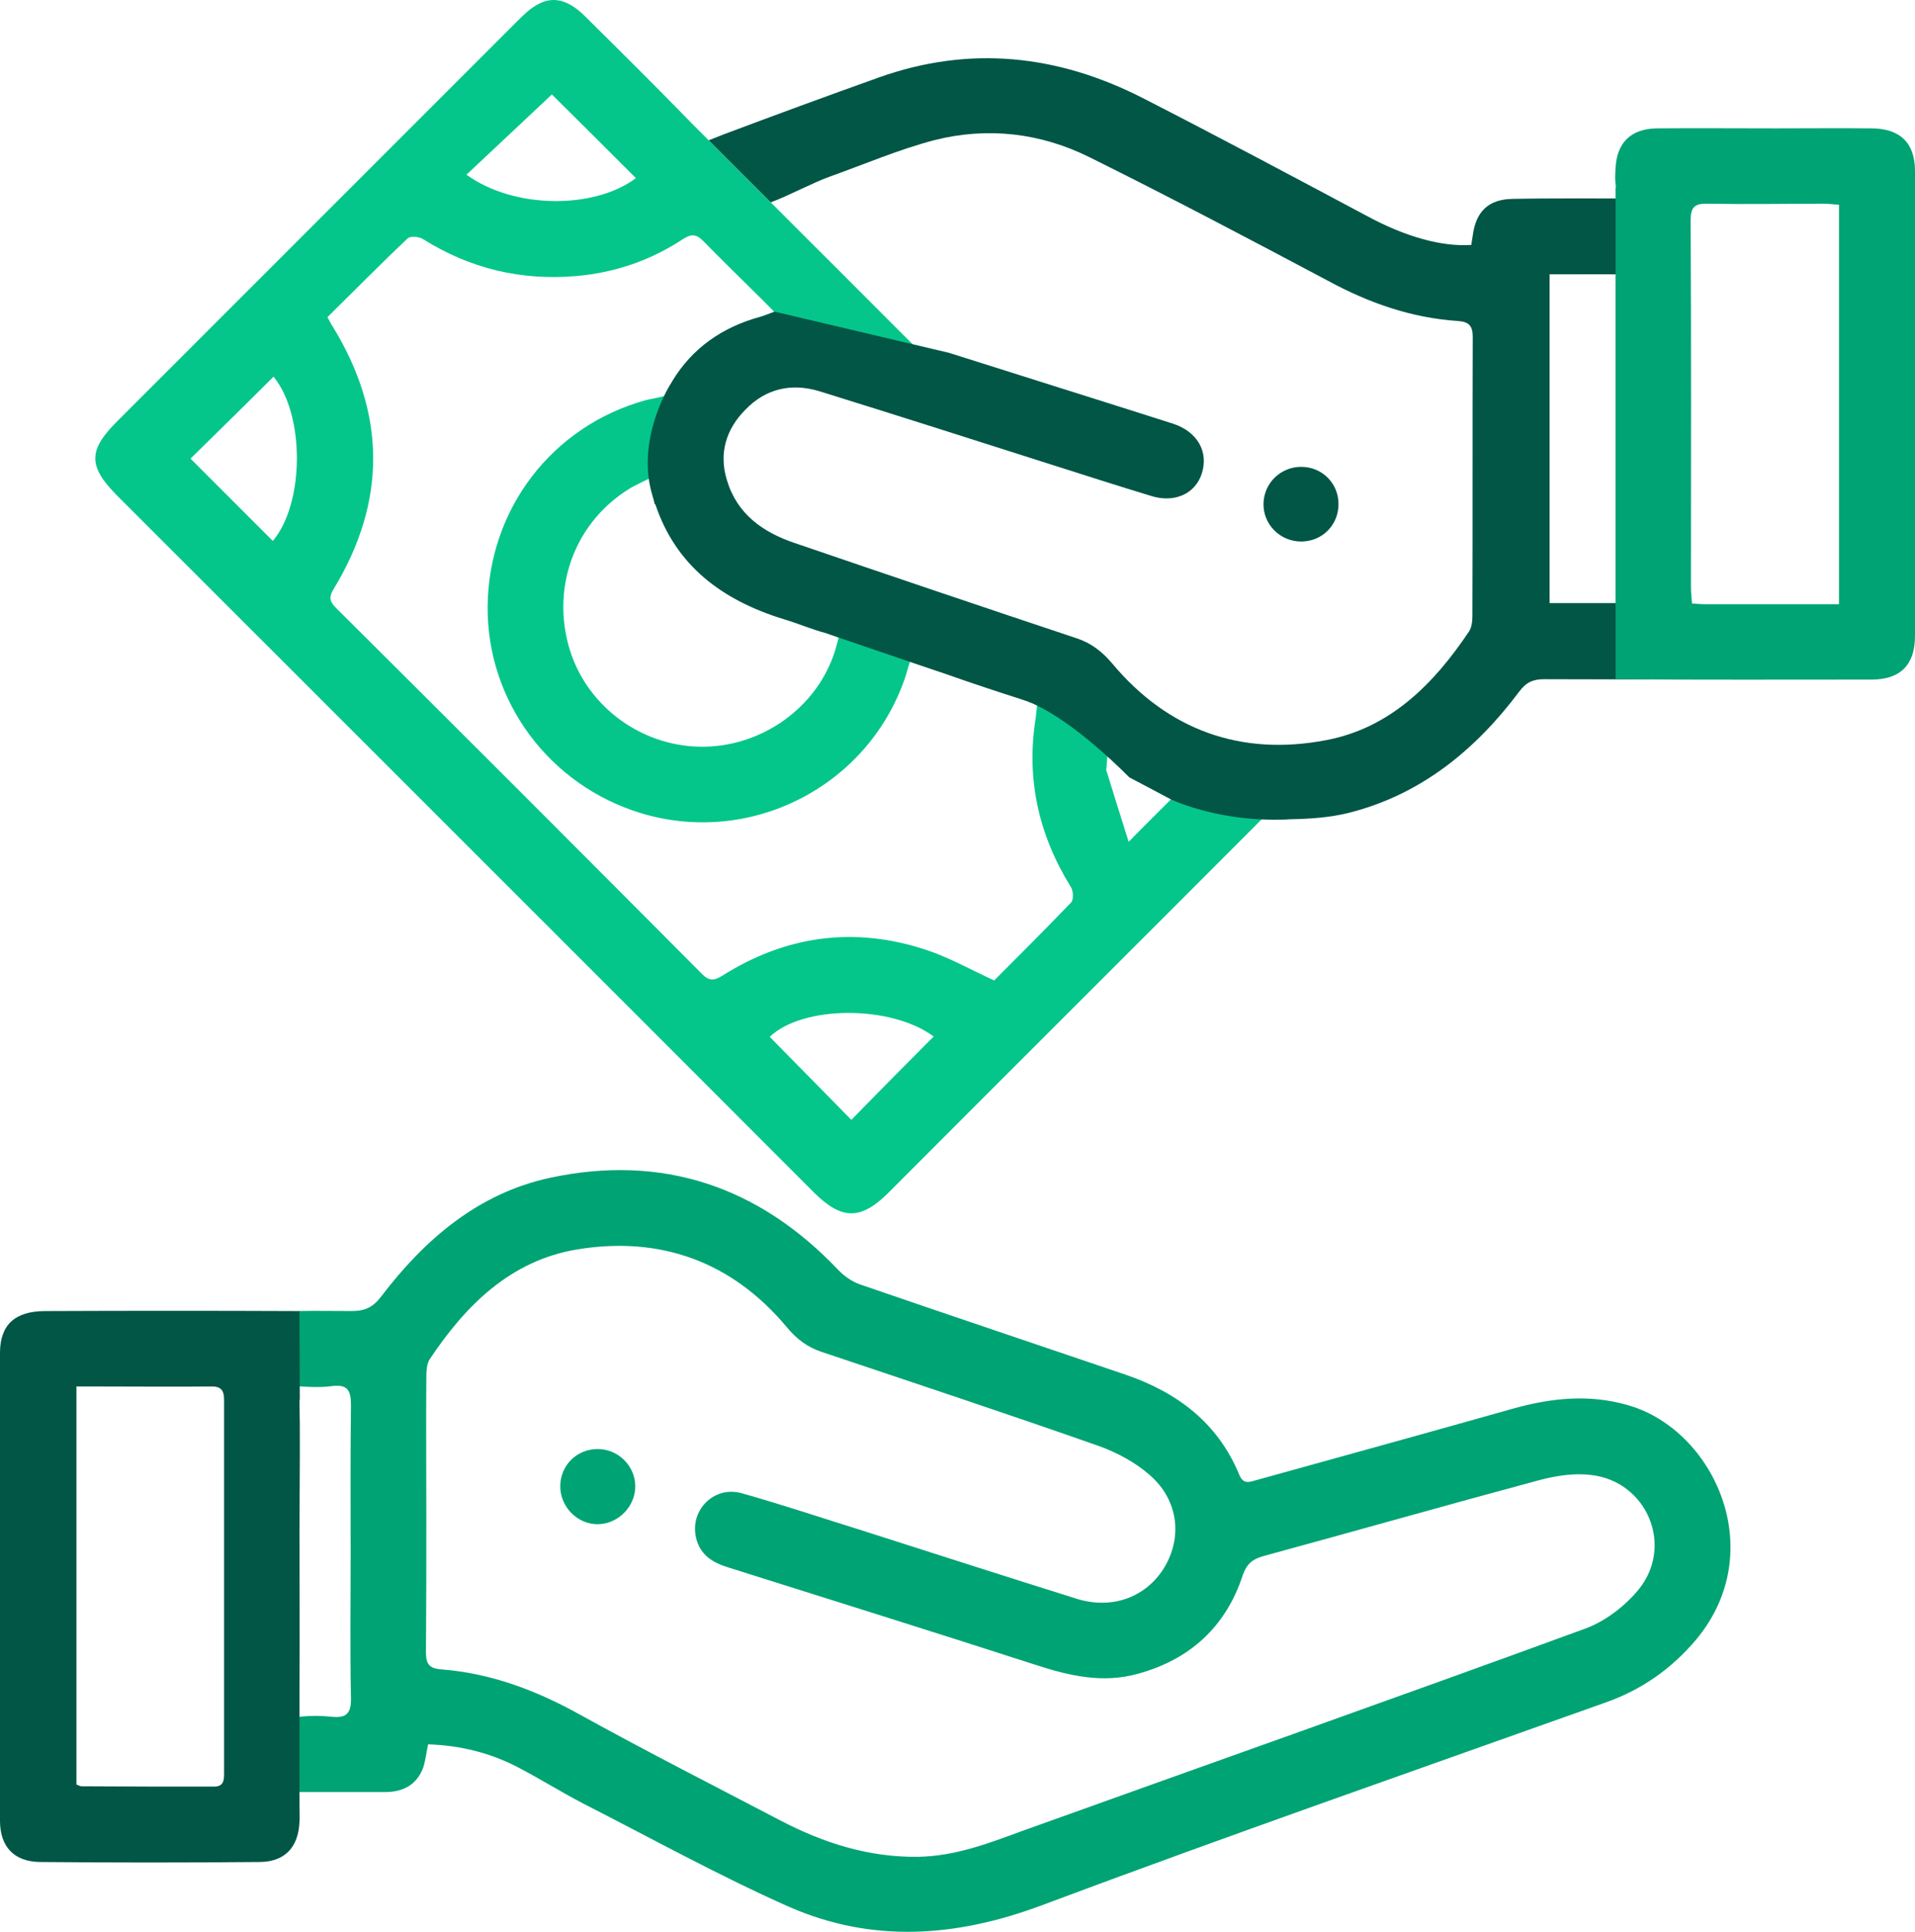 <?xml version="1.0" encoding="UTF-8"?>
<svg id="Capa_1" data-name="Capa 1" xmlns="http://www.w3.org/2000/svg" viewBox="0 0 639.25 644.81">
  <defs>
    <style>
      .cls-1 {
        fill: #00a374;
      }

      .cls-2 {
        fill: #05c68a;
      }

      .cls-3 {
        fill: #015646;
      }
    </style>
  </defs>
  <path d="m218.74,168.32h-.12c-.35-1.15-.69-2.31-1.04-3.58.35,1.27.7,2.43,1.16,3.58Z"/>
  <path d="m340.52,233.31s.58.12,1.73.58c-.58-.23-1.15-.35-1.73-.58Z"/>
  <g>
    <path class="cls-2" d="m392.02,265.67c-3,3-11.57,11.5-15.26,15.31-2.66-8.43-5.08-16.16-7.5-24.01.12,0,.36-5.13.47-5.25-8.2-6.81-17.21-15.38-23.33-18.72.11.23-.69,6.54-.69,6.77-3.23,20.32,1.04,39.02,11.77,56.33.81,1.27.92,4.16.12,5.08-8.54,8.89-17.32,17.66-25.74,26.09-7.96-3.69-15.12-7.73-22.86-10.27-23.89-7.85-46.64-4.73-67.87,8.66-2.77,1.73-4.39,1.85-6.81-.58-40.63-40.86-81.26-81.5-122.13-122.13-2.08-2.08-2.54-3.58-.81-6.35,17.78-29.32,17.55-58.64-.46-87.84-.46-.69-.81-1.5-1.62-2.89,9.12-9,17.78-17.78,26.78-26.32.92-.81,3.81-.58,5.08.23,15.81,9.93,32.9,13.97,51.37,12.35,12.81-1.15,24.59-5.19,35.32-12.24,2.65-1.73,4.39-1.96,6.81.46,6.35,6.46,12.81,12.81,19.62,19.51l11.08,11.16,43.06,7.62c-9.12-9-29.09-29.16-38.09-38.05l-38.9-38.9c-11.89-12.24-24.01-24.24-36.13-36.25-5.66-5.66-10.97-6.93-16.28-3.69-2.42,1.39-4.5,3.46-6.46,5.43L39,140.74c-9.58,9.58-9.58,14.89,0,24.59,77.57,77.57,155.26,155.14,232.83,232.83,9.23,9.12,15.58,9.12,24.82-.12,39.82-39.94,85.21-85.15,125.04-125.09-9.46-.93-21.58-3.01-29.67-7.28ZM184.22,31.53c9.47,9.35,18.7,18.58,28.05,27.93-13.85,10.39-40.63,10.39-56.56-1.15,9.7-9.11,19.28-18.12,28.51-26.78Zm-93.15,149.03l-27.47-27.47c9.12-9,18.47-18.12,27.7-27.36,10.5,12.7,10.39,42.25-.23,54.83Zm193.12,193.23c-9-9.12-18.12-18.47-27.24-27.7,10.85-10.5,40.4-10.74,54.72-.12-9.36,9.35-18.48,18.59-27.48,27.82Z"/>
    <path class="cls-2" d="m280.46,210.63c0,.12-1.58,6.4-1.7,6.52-5.89,19.05-24.7,32.44-45.13,32.09s-38.55-14.31-43.86-33.82c-5.54-20.43,2.54-41.32,20.32-52.29,1.39-.92,6.23-3.18,8.08-4.1-.69-7.5.08-17.55,4.82-27.25-1.04.58-6.2,1.45-7.47,1.8-31.28,8.66-52.41,36.36-52.75,68.8-.23,31.74,20.55,59.68,51.14,69.03,36.48,11.08,75.49-8.66,88.08-44.79.35-.81,2.16-7.56,2.62-8.13l-24.15-7.86Z"/>
  </g>
  <g>
    <path class="cls-3" d="m550.71,91.79v-25.4c-9.58-.23-36.11-.23-45.81,0-7.96.12-12.24,4.16-13.28,12.24-.11.92-.35,1.85-.46,3.12-9.93.69-22.05-2.77-34.51-9.47-24.93-13.28-49.98-26.67-75.26-39.59-28.28-14.43-57.72-17.66-88.08-6.81-17.43,6.23-34.75,12.58-51.94,19.05-.23.11-4.56,1.78-4.8,1.9l20.71,20.71c5.43-1.96,14.33-6.68,19.53-8.52,11.66-4.16,23.2-9.12,35.09-12.24,17.78-4.5,35.55-2.42,51.94,5.77,26.78,13.28,53.21,27.24,79.53,41.21,13.62,7.39,27.82,12.35,43.29,13.39,3.69.23,4.96,1.62,4.96,5.31-.11,31.05,0,62.1-.11,93.15,0,1.73-.23,3.81-1.15,5.19-11.77,17.55-26.32,32.21-47.67,36.25-28.28,5.43-52.75-3.23-71.45-25.63-3.35-3.93-6.93-6.7-11.66-8.31-31.51-10.5-62.91-21.12-94.31-31.86-10.62-3.58-19.28-9.7-22.62-21.01-2.77-9-.23-17.08,6.23-23.55,6.81-7.04,15.35-8.89,24.59-6.12,26.43,8.2,52.75,16.62,79.19,25.05,10.5,3.35,21.01,6.7,31.63,9.93,7.73,2.42,14.66-.69,16.85-7.39,2.42-7.27-1.39-14.08-9.58-16.74-24.93-7.96-49.75-15.7-74.8-23.66l-58.18-13.74c-2.31.81-3.58,1.39-4.85,1.73-12.58,3.46-22.62,10.39-29.32,21.47,0,0,0,.12-.12.23-1.27,1.96-10.39,16.85-7.5,33.82.23,1.15.46,2.31.81,3.46.35,1.27.69,2.42,1.04,3.58h.12c6.81,20.43,22.16,31.97,42.71,38.32,4.73,1.39,9.47,3.46,14.31,4.73l1.62.58,30.47,10.39,7.85,2.65c8.2,2.89,16.51,5.66,24.82,8.31.58.23,1.15.35,1.73.58.69.23,1.27.46,1.73.69h.12c5.19,2.19,16.16,8.31,32.78,24.82l.12.12c4.62,2.42,9.23,4.85,13.74,7.27,0,0,15.01,7.27,36.36,6.81,1.15,0,2.31,0,3.58-.12,6.58-.12,13.39-.58,19.74-2.19,24.01-6.12,42.13-21.01,56.68-40.4,2.31-3.12,4.62-4.16,8.31-4.16,6.12,0,29.19.11,35.3,0v-25.4h-33.46v-109.75c5.75,0,28.13-.12,33.44.23Z"/>
    <path class="cls-3" d="m446.81,168.25c.01,6.95-5.37,12.41-12.31,12.5-7.1.09-12.88-5.66-12.73-12.68.14-6.84,5.77-12.29,12.66-12.24,6.95.05,12.37,5.48,12.38,12.42Z"/>
  </g>
  <path class="cls-1" d="m624.95,42.85c-10.74-.11-21.47,0-32.21,0-13.27,0-26.43-.11-39.71,0-8.66.12-13.39,4.85-13.74,13.39-.12,1.73-.23,3.35,0,5.08.12.69.12,1.27,0,1.73v163.68c28.51.23,56.91.11,85.42.11,9.7,0,14.54-4.96,14.54-14.54V57.16c.01-9.35-4.84-14.2-14.3-14.31Zm-11.08,158.83h-44.9c-1.15,0-2.31-.12-4.16-.23-.12-1.85-.35-3.58-.35-5.43,0-40.75.12-81.5-.11-122.36,0-4.39,1.15-5.77,5.66-5.66,12.93.23,25.86,0,38.79,0,1.62,0,3.23.23,5.08.35v133.33h-.01Z"/>
  <g>
    <path class="cls-1" d="m543.8,469.14c-13.16-3.92-26.09-2.54-39.13,1.15-28.51,8.08-57.14,15.93-85.77,23.89-2.31.69-3.92,1.04-5.19-1.85-7.16-17.43-20.78-27.59-37.98-33.48-29.55-10.04-59.1-19.97-88.65-30.13-2.65-.92-5.31-2.77-7.27-4.85-26.55-27.93-58.76-38.79-96.39-30.7-23.78,5.19-41.56,20.43-56.1,39.48-2.77,3.69-5.43,4.96-9.93,4.96-5.89,0-11.77-.12-17.66,0v25.16c.11-.11.35,0,.58,0,3.46.23,7.04.35,10.5-.11,5.54-.69,6.35,1.73,6.35,6.58-.23,16.39-.11,32.78-.11,49.29s-.23,32.21.11,48.25c.12,5.19-1.62,6.81-6.58,6.23-3.46-.35-7.04-.35-10.5,0-.46,0-.81.11-1.27.11v25.05h29.67c5.66,0,10.27-2.08,12.58-7.62.92-2.31,1.15-5.08,1.85-8.31,10.85.35,20.89,2.89,30.13,7.73,7.27,3.81,14.31,8.2,21.59,12,22.86,11.66,45.37,24.13,68.8,34.52,27.7,12.12,55.64,10.16,84.15-.46,62.56-23.43,125.59-45.37,188.39-67.76,12.12-4.27,22.05-11.31,30.24-21.01,24.68-29.64,5.87-69.81-22.41-78.12Zm3.11,61.53c-4.62,5.54-11.2,10.62-18.01,13.04-62.45,22.86-125.25,45.02-187.93,67.53-11.2,4.16-22.28,8.31-34.4,8.54-16.62.23-31.74-4.62-46.29-12.24-22.05-11.54-44.33-22.86-66.26-34.98-14.66-8.2-30.01-14.08-46.87-15.35-3.93-.35-4.96-1.85-4.96-5.66.12-15.47.12-30.82.12-46.29s-.12-30.24,0-45.37c0-2.08.11-4.62,1.15-6.23,12-18.01,27.01-32.9,49.06-36.59,27.7-4.62,51.71,3.92,70.07,25.86,3.23,3.92,6.81,6.7,11.66,8.31,30.94,10.39,61.99,20.66,92.81,31.51,6,2.19,12,5.43,16.85,9.7,9.35,8.2,10.85,20.43,4.85,30.59-6,10.04-17.43,14.31-29.32,10.62-23.89-7.5-47.67-15.12-71.45-22.74-13.39-4.16-26.78-8.66-40.29-12.47-9.7-2.77-18.01,6.23-15.12,15.7,1.5,4.96,5.31,7.39,10.04,8.89,34.4,10.85,68.8,21.59,103.08,32.67,11.31,3.69,22.39,6.23,34.05,3,17.43-4.73,29.44-15.7,35.09-32.9,1.27-3.69,3.12-5.31,6.7-6.35,30.94-8.43,61.76-17.2,92.69-25.51,5.43-1.39,11.31-2.31,16.85-1.62,18.72,2.09,27.84,23.68,15.83,38.34Z"/>
    <path class="cls-1" d="m199.49,483.67c6.85,0,12.5,5.56,12.57,12.36.06,6.73-5.6,12.57-12.32,12.73-6.89.16-12.77-5.74-12.72-12.74.05-6.92,5.53-12.35,12.47-12.35Z"/>
  </g>
  <path class="cls-3" d="m100.08,467.06l-.12-29.44c-28.28-.12-56.56-.12-84.84,0-10.16,0-15.12,4.62-15.12,13.97v156.18c0,8.54,4.62,13.62,13.28,13.74,24.47.23,49.06.23,73.53,0,8.31-.11,12.81-4.96,13.16-13.39.12-1.73,0-3.35,0-5.19v-38.9c.12-17.66,0-35.32,0-53.1,0-8.2.12-16.51.12-24.7v-5.08c0-4.27,0-8.66-.12-12.93-.01-.46-.01-.81.11-1.16Zm-25.28,125.02c0,2.54-.35,4.27-3.46,4.27-14.78,0-29.44,0-44.21-.12-.46,0-.92-.35-1.62-.58v-132.86h8.89c11.89,0,23.89.12,35.78,0,3.46-.11,4.62,1.04,4.62,4.5v124.79h0Z"/>
</svg>